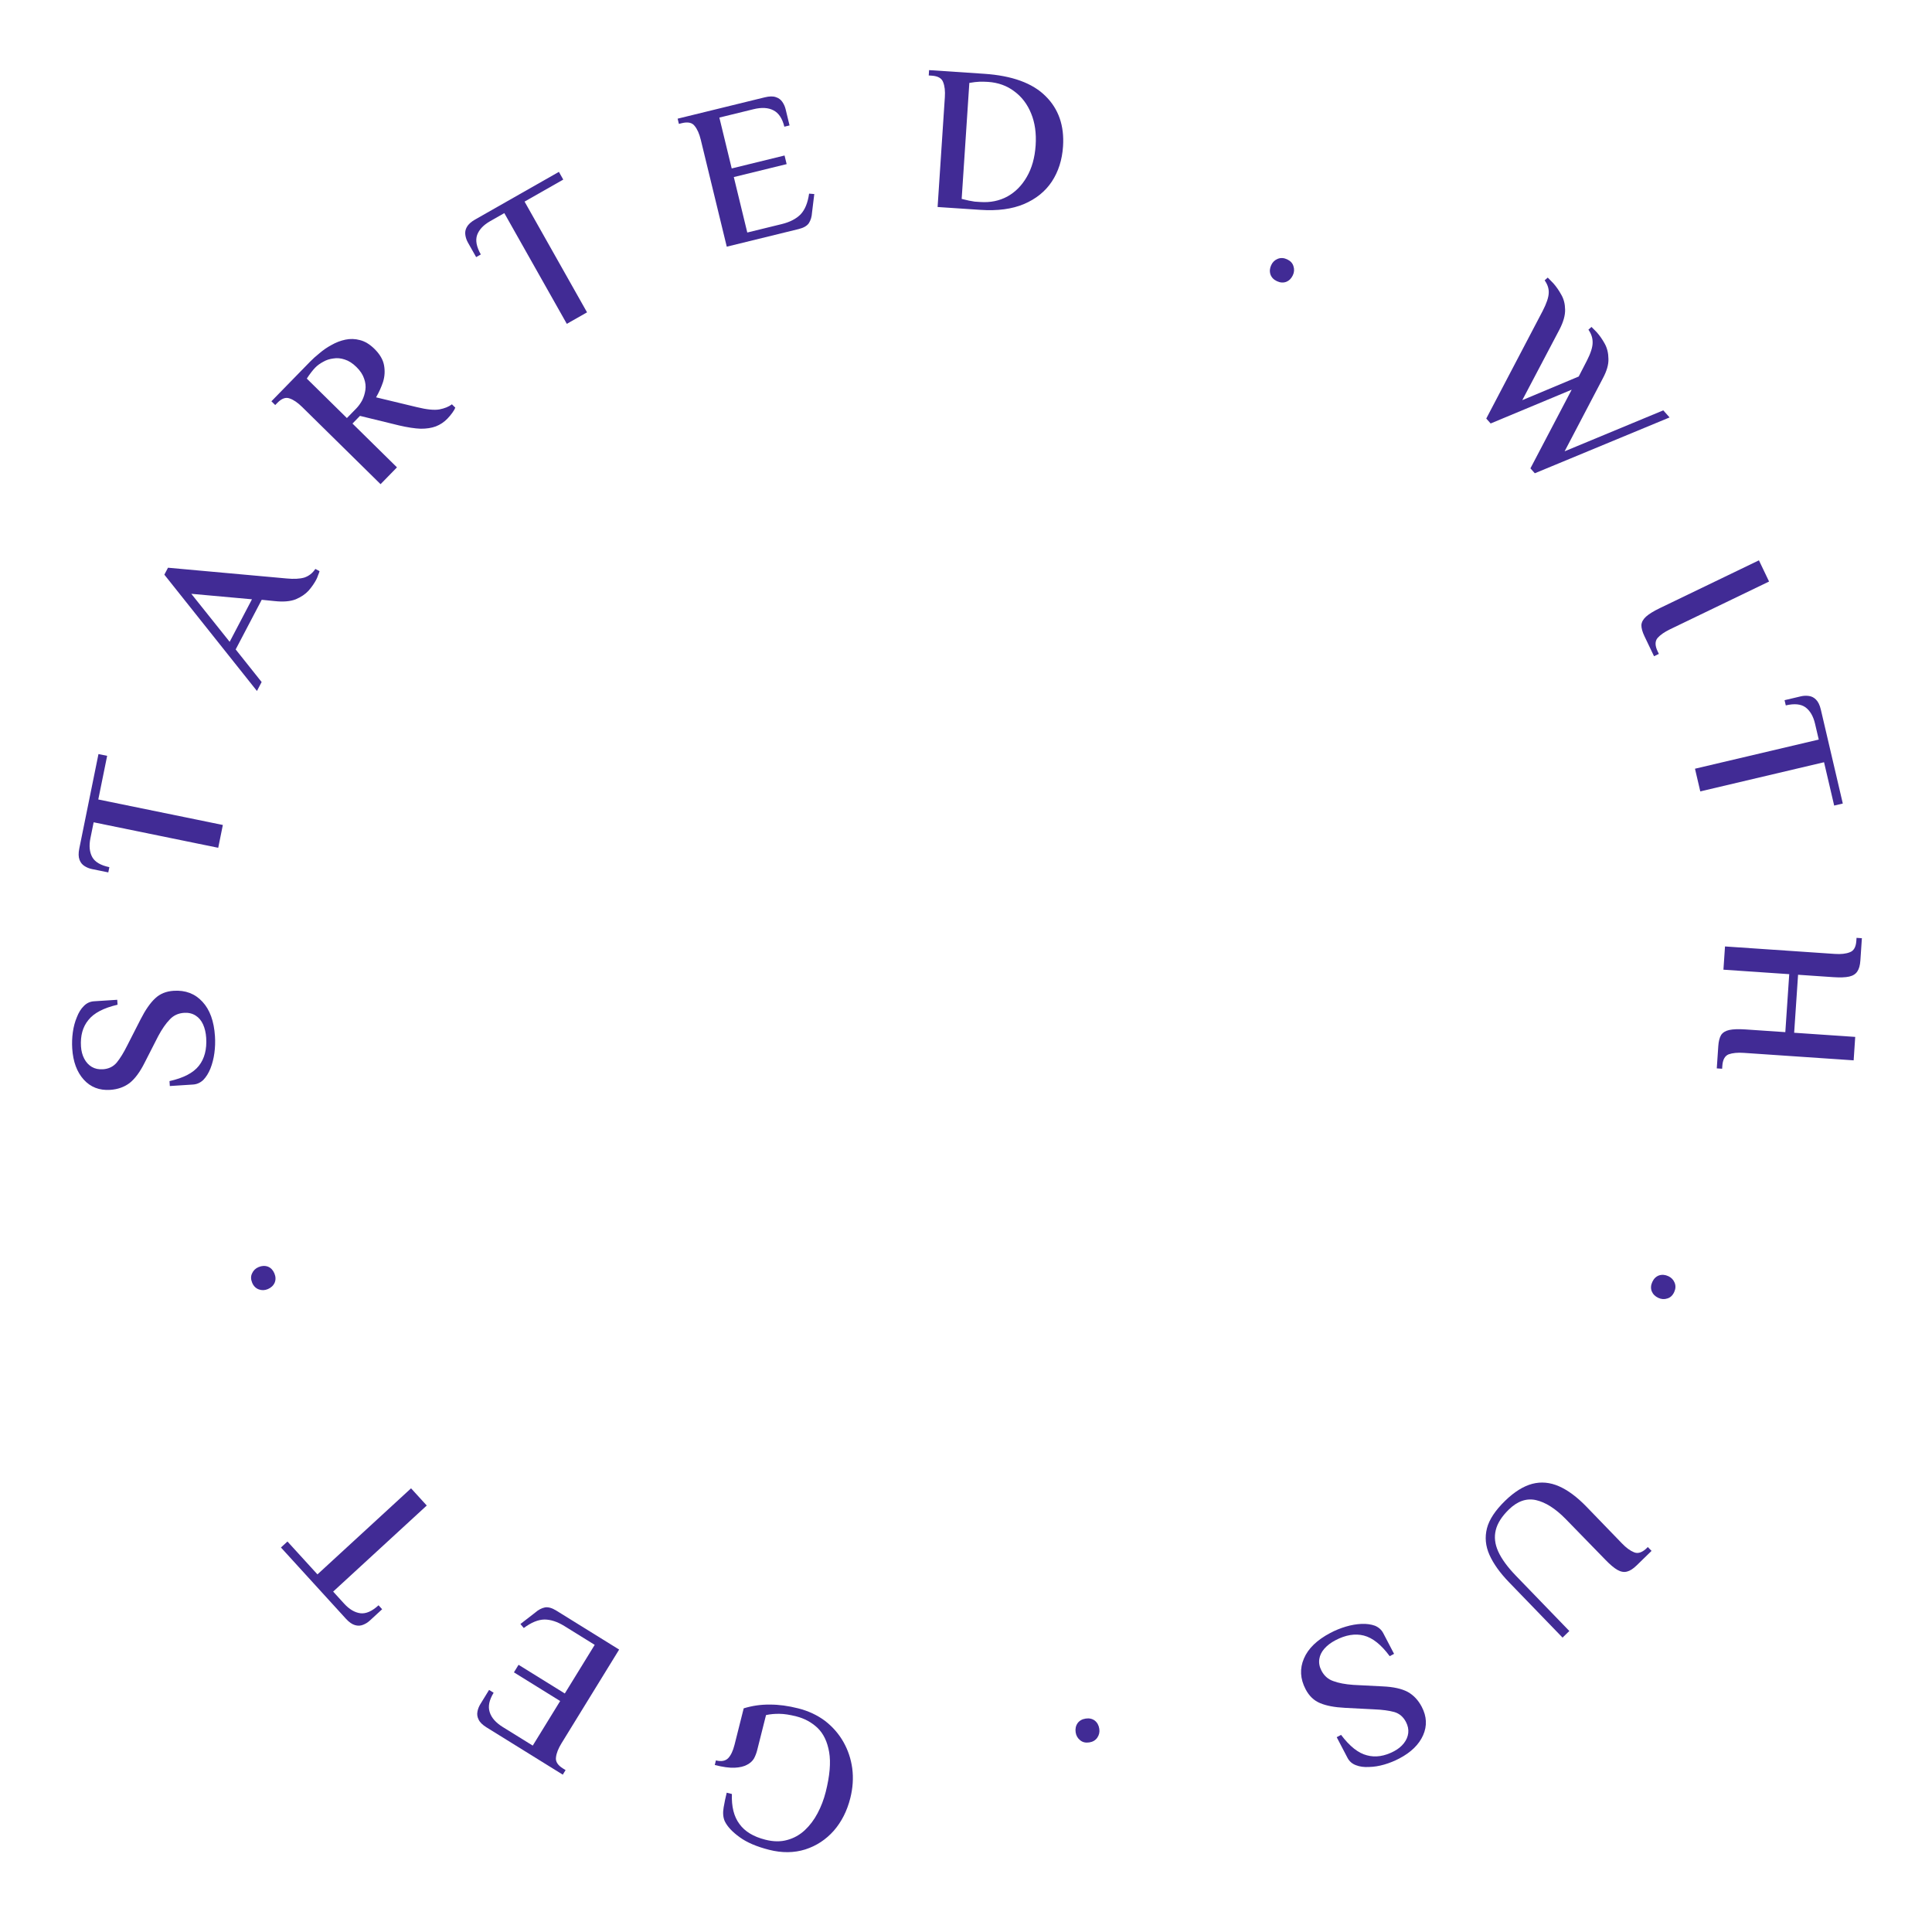 <svg width="150" height="150" viewBox="0 0 150 150" fill="none" xmlns="http://www.w3.org/2000/svg">
<g clip-path="url(#clip0_1684_7349)">
<path d="M61.98 132.639C62.766 132.838 63.46 133.163 64.061 133.613C64.65 134.07 65.124 134.614 65.482 135.244C65.84 135.875 66.069 136.56 66.169 137.301C66.266 138.051 66.215 138.82 66.017 139.606C65.767 140.599 65.34 141.443 64.736 142.137C64.122 142.828 63.385 143.312 62.523 143.589C61.651 143.863 60.714 143.872 59.711 143.618C58.749 143.374 57.989 143.049 57.432 142.643C56.864 142.235 56.478 141.823 56.274 141.408C56.14 141.11 56.11 140.75 56.183 140.329C56.254 139.917 56.333 139.536 56.422 139.184L56.825 139.287C56.787 140.267 56.982 141.043 57.41 141.614C57.826 142.193 58.493 142.599 59.413 142.832C60.044 142.993 60.614 143 61.124 142.854C61.631 142.719 62.085 142.465 62.487 142.094C62.875 141.73 63.206 141.292 63.478 140.777C63.751 140.263 63.961 139.711 64.11 139.122C64.425 137.87 64.513 136.842 64.375 136.036C64.237 135.231 63.938 134.605 63.478 134.158C63.017 133.722 62.465 133.422 61.824 133.259C61.317 133.131 60.883 133.064 60.521 133.061C60.149 133.054 59.8 133.087 59.474 133.158L58.786 135.889C58.731 136.106 58.651 136.317 58.544 136.521C58.428 136.722 58.249 136.886 58.008 137.012C57.765 137.148 57.443 137.226 57.042 137.245C56.641 137.265 56.125 137.194 55.495 137.034L55.584 136.677C55.998 136.782 56.315 136.725 56.535 136.506C56.745 136.284 56.908 135.94 57.026 135.475L57.741 132.635C58.408 132.431 59.087 132.333 59.778 132.344C60.46 132.341 61.194 132.439 61.98 132.639Z" fill="#412B95"/>
<path d="M48.07 128.072L43.594 135.35C43.343 135.759 43.2 136.123 43.167 136.441C43.12 136.763 43.3 137.05 43.708 137.303L43.912 137.43L43.694 137.784L37.779 134.116C37.461 133.919 37.255 133.716 37.159 133.506C37.057 133.305 37.027 133.098 37.07 132.886C37.107 132.683 37.182 132.491 37.294 132.309L37.972 131.205L38.326 131.425C37.98 131.988 37.878 132.489 38.02 132.929C38.154 133.364 38.493 133.749 39.037 134.087L41.362 135.528L43.491 132.067L39.901 129.841L40.261 129.255L43.851 131.481L46.173 127.706L43.821 126.247C43.277 125.91 42.761 125.741 42.273 125.739C41.78 125.747 41.244 125.967 40.666 126.399L40.406 126.088L41.554 125.199C41.797 124.986 42.048 124.853 42.307 124.8C42.559 124.756 42.853 124.837 43.189 125.045L48.07 128.072Z" fill="#412B95"/>
<path d="M33.133 116.889L25.866 123.571L26.717 124.505C27.12 124.946 27.542 125.196 27.984 125.253C28.419 125.302 28.888 125.096 29.39 124.634L29.67 124.941L28.716 125.818C28.559 125.963 28.385 126.072 28.193 126.147C27.994 126.229 27.786 126.239 27.57 126.176C27.34 126.113 27.102 125.948 26.858 125.68L21.812 120.147L22.318 119.682L24.647 122.235L31.914 115.553L33.133 116.889Z" fill="#412B95"/>
<path d="M21.303 98.863C21.41 99.119 21.419 99.359 21.327 99.583C21.227 99.811 21.048 99.979 20.793 100.087C20.557 100.187 20.323 100.193 20.09 100.107C19.857 100.02 19.686 99.849 19.579 99.593C19.468 99.328 19.464 99.086 19.569 98.868C19.67 98.639 19.839 98.476 20.074 98.376C20.33 98.268 20.574 98.257 20.807 98.344C21.03 98.434 21.196 98.608 21.303 98.863Z" fill="#412B95"/>
<path d="M16.69 80.454C16.718 80.891 16.703 81.324 16.645 81.756C16.587 82.187 16.484 82.589 16.337 82.962C16.189 83.324 16.005 83.619 15.784 83.847C15.552 84.065 15.287 84.184 14.989 84.203L13.185 84.319L13.16 83.936C14.246 83.695 15.006 83.299 15.441 82.747C15.877 82.195 16.066 81.472 16.009 80.578C15.983 80.184 15.902 79.837 15.766 79.535C15.629 79.234 15.438 79.006 15.193 78.851C14.937 78.686 14.638 78.614 14.297 78.636C13.84 78.665 13.466 78.839 13.176 79.157C12.875 79.465 12.577 79.896 12.281 80.449L11.24 82.488C10.871 83.228 10.477 83.761 10.06 84.087C9.642 84.403 9.14 84.579 8.554 84.617C7.714 84.671 7.029 84.405 6.5 83.819C5.97 83.233 5.673 82.429 5.608 81.407C5.581 80.981 5.597 80.558 5.655 80.138C5.714 79.717 5.818 79.331 5.966 78.979C6.104 78.618 6.283 78.328 6.504 78.111C6.725 77.883 6.989 77.759 7.298 77.739L9.102 77.623L9.127 78.006C8.042 78.258 7.287 78.654 6.862 79.194C6.425 79.725 6.234 80.41 6.288 81.251C6.31 81.603 6.394 81.918 6.54 82.197C6.686 82.476 6.882 82.688 7.126 82.833C7.37 82.977 7.658 83.039 7.988 83.018C8.435 82.989 8.792 82.817 9.061 82.5C9.328 82.173 9.6 81.733 9.874 81.181L10.915 79.142C11.285 78.413 11.662 77.87 12.045 77.514C12.418 77.159 12.897 76.962 13.483 76.925C14.398 76.866 15.143 77.149 15.717 77.775C16.291 78.39 16.615 79.283 16.69 80.454Z" fill="#412B95"/>
<path d="M16.943 65.822L7.271 63.843L7.02 65.081C6.901 65.667 6.949 66.155 7.163 66.548C7.379 66.93 7.822 67.189 8.491 67.326L8.408 67.733L7.138 67.474C6.929 67.431 6.738 67.353 6.565 67.242C6.381 67.128 6.251 66.965 6.174 66.754C6.089 66.529 6.083 66.239 6.155 65.884L7.645 58.546L8.319 58.684L7.631 62.071L17.302 64.051L16.943 65.822Z" fill="#412B95"/>
<path d="M24.553 45.005C24.409 45.279 24.213 45.562 23.964 45.852C23.711 46.129 23.375 46.355 22.957 46.532C22.534 46.695 21.993 46.74 21.332 46.669L20.319 46.568L18.298 50.422L20.313 52.953L19.949 53.647L12.76 44.617L13.043 44.078L22.253 44.912C22.814 44.967 23.272 44.944 23.627 44.842C23.977 44.725 24.263 44.502 24.484 44.172L24.809 44.344C24.788 44.43 24.75 44.536 24.695 44.664C24.655 44.788 24.607 44.901 24.553 45.005ZM17.831 49.831L19.562 46.529L14.853 46.103L17.831 49.831Z" fill="#412B95"/>
<path d="M34.725 32.517C34.471 32.777 34.176 32.972 33.839 33.104C33.509 33.228 33.114 33.289 32.655 33.286C32.196 33.268 31.638 33.182 30.981 33.03L27.948 32.289L27.367 32.885L30.821 36.286L29.547 37.591L23.458 31.597C23.116 31.26 22.794 31.04 22.492 30.938C22.19 30.82 21.871 30.932 21.536 31.276L21.368 31.447L21.072 31.156L24.09 28.065C24.283 27.866 24.522 27.652 24.806 27.423C25.09 27.178 25.404 26.963 25.748 26.779C26.085 26.586 26.441 26.45 26.817 26.371C27.192 26.292 27.569 26.303 27.946 26.405C28.331 26.5 28.706 26.727 29.071 27.086C29.489 27.497 29.738 27.922 29.817 28.36C29.897 28.797 29.871 29.228 29.74 29.653C29.601 30.07 29.42 30.468 29.198 30.849L32.367 31.611C33.137 31.8 33.721 31.858 34.119 31.786C34.525 31.707 34.847 31.575 35.086 31.391L35.349 31.649C35.319 31.74 35.245 31.869 35.127 32.037C35.008 32.204 34.874 32.364 34.725 32.517ZM26.933 32.458L27.66 31.714C27.831 31.538 27.983 31.329 28.117 31.086C28.242 30.835 28.326 30.566 28.368 30.279C28.411 29.991 28.378 29.696 28.269 29.395C28.168 29.086 27.97 28.786 27.673 28.494C27.377 28.202 27.074 28.009 26.764 27.913C26.462 27.811 26.168 27.783 25.883 27.832C25.597 27.865 25.334 27.95 25.095 28.089C24.848 28.22 24.638 28.373 24.467 28.549C24.385 28.632 24.285 28.751 24.166 28.903C24.047 29.055 23.932 29.219 23.82 29.394L26.933 32.458Z" fill="#412B95"/>
<path d="M44.007 25.143L39.155 16.546L38.057 17.171C37.537 17.466 37.2 17.824 37.045 18.243C36.899 18.657 36.994 19.162 37.33 19.756L36.968 19.962L36.331 18.834C36.226 18.648 36.159 18.453 36.13 18.249C36.095 18.035 36.132 17.83 36.241 17.633C36.355 17.421 36.569 17.226 36.884 17.046L43.393 13.344L43.731 13.943L40.727 15.652L45.578 24.25L44.007 25.143Z" fill="#412B95"/>
<path d="M56.426 19.152L54.408 10.85C54.295 10.383 54.137 10.027 53.934 9.78C53.739 9.52 53.409 9.447 52.943 9.561L52.709 9.619L52.611 9.214L59.371 7.558C59.734 7.469 60.023 7.464 60.24 7.543C60.454 7.611 60.622 7.735 60.742 7.914C60.86 8.083 60.944 8.271 60.995 8.478L61.3 9.738L60.896 9.837C60.74 9.194 60.456 8.769 60.044 8.563C59.642 8.354 59.13 8.326 58.508 8.478L55.851 9.129L56.81 13.078L60.913 12.073L61.075 12.742L56.973 13.747L58.019 18.053L60.708 17.395C61.329 17.242 61.812 16.992 62.156 16.645C62.497 16.286 62.717 15.749 62.818 15.033L63.221 15.066L63.045 16.509C63.025 16.832 62.943 17.105 62.799 17.327C62.653 17.539 62.388 17.691 62.005 17.785L56.426 19.152Z" fill="#412B95"/>
<path d="M72.795 16.072L73.358 7.546C73.39 7.067 73.346 6.679 73.227 6.383C73.118 6.076 72.825 5.907 72.346 5.875L72.107 5.859L72.134 5.444L76.413 5.729C78.573 5.873 80.16 6.449 81.173 7.458C82.187 8.455 82.64 9.758 82.534 11.365C82.465 12.408 82.175 13.319 81.664 14.097C81.154 14.865 80.431 15.447 79.496 15.845C78.573 16.232 77.451 16.382 76.131 16.294L72.795 16.072ZM76.123 15.684C76.89 15.735 77.583 15.594 78.204 15.261C78.825 14.918 79.329 14.412 79.715 13.743C80.113 13.063 80.343 12.245 80.407 11.287C80.469 10.351 80.352 9.525 80.057 8.81C79.763 8.085 79.325 7.511 78.744 7.087C78.174 6.654 77.495 6.411 76.708 6.358C76.474 6.343 76.249 6.338 76.035 6.346C75.832 6.353 75.573 6.384 75.259 6.438L74.664 15.443C74.895 15.501 75.085 15.545 75.233 15.577C75.391 15.608 75.539 15.634 75.676 15.654C75.815 15.664 75.964 15.673 76.123 15.684Z" fill="#412B95"/>
<path d="M99.138 21.83C98.887 21.712 98.721 21.54 98.639 21.312C98.561 21.075 98.581 20.831 98.698 20.58C98.806 20.348 98.976 20.186 99.207 20.094C99.438 20.003 99.679 20.016 99.93 20.134C100.191 20.256 100.355 20.434 100.423 20.666C100.501 20.903 100.486 21.138 100.377 21.37C100.26 21.621 100.086 21.793 99.855 21.884C99.628 21.966 99.389 21.948 99.138 21.83Z" fill="#412B95"/>
<path d="M115.393 32.496L119.778 24.131C120.076 23.55 120.231 23.089 120.243 22.749C120.262 22.417 120.156 22.09 119.926 21.766L120.165 21.552C120.193 21.584 120.261 21.653 120.368 21.757C120.475 21.862 120.553 21.942 120.603 21.998C120.829 22.253 121.035 22.549 121.219 22.885C121.411 23.214 121.509 23.599 121.514 24.038C121.526 24.485 121.379 25.003 121.074 25.591L118.19 31.068L122.571 29.232L123.208 27.997C123.505 27.416 123.653 26.947 123.651 26.591C123.656 26.244 123.547 25.912 123.324 25.596L123.562 25.383C123.591 25.415 123.651 25.475 123.744 25.564C123.844 25.66 123.919 25.736 123.969 25.792C124.202 26.055 124.411 26.355 124.595 26.691C124.779 27.028 124.874 27.415 124.878 27.855C124.898 28.295 124.752 28.805 124.439 29.385L121.477 35.039L129.137 31.86L129.625 32.41L119.162 36.745L118.822 36.362L122.025 30.256L115.733 32.879L115.393 32.496Z" fill="#412B95"/>
<path d="M127.673 49.391C127.512 49.054 127.433 48.766 127.437 48.527C127.456 48.294 127.576 48.076 127.799 47.874C128.031 47.667 128.387 47.448 128.867 47.216L136.563 43.504L137.35 45.15L129.655 48.861C129.222 49.07 128.899 49.297 128.685 49.542C128.486 49.792 128.49 50.134 128.697 50.567L128.793 50.769L128.419 50.95L127.673 49.391Z" fill="#412B95"/>
<path d="M131.598 59.683L141.207 57.419L140.919 56.188C140.783 55.606 140.536 55.182 140.178 54.916C139.822 54.66 139.312 54.61 138.648 54.767L138.553 54.362L139.814 54.064C140.022 54.016 140.228 54.005 140.432 54.034C140.646 54.06 140.832 54.153 140.99 54.313C141.161 54.481 141.287 54.742 141.37 55.095L143.075 62.386L142.405 62.544L141.618 59.179L132.01 61.444L131.598 59.683Z" fill="#412B95"/>
<path d="M133.929 73.482L142.453 74.062C142.932 74.095 143.32 74.052 143.617 73.933C143.923 73.825 144.093 73.532 144.125 73.053L144.141 72.814L144.556 72.842L144.44 74.566C144.415 74.939 144.337 75.222 144.206 75.416C144.075 75.621 143.863 75.756 143.57 75.822C143.276 75.888 142.864 75.902 142.332 75.866L139.602 75.68L139.298 80.182L144.039 80.505L143.917 82.325L135.392 81.745C134.913 81.712 134.521 81.749 134.214 81.857C133.917 81.976 133.753 82.275 133.721 82.754L133.706 82.977L133.29 82.949L133.407 81.225C133.432 80.852 133.505 80.563 133.626 80.358C133.756 80.163 133.968 80.033 134.261 79.968C134.565 79.903 134.983 79.889 135.515 79.925L138.612 80.135L138.916 75.634L133.807 75.286L133.929 73.482Z" fill="#412B95"/>
<path d="M128.287 99.525C128.404 99.274 128.575 99.107 128.802 99.024C129.038 98.946 129.281 98.966 129.533 99.083C129.765 99.192 129.927 99.362 130.019 99.593C130.112 99.825 130.099 100.067 129.983 100.318C129.862 100.58 129.685 100.744 129.454 100.813C129.218 100.891 128.984 100.875 128.752 100.767C128.5 100.65 128.329 100.475 128.236 100.243C128.153 100.016 128.17 99.777 128.287 99.525Z" fill="#412B95"/>
<path d="M116.856 116.522C117.567 115.83 118.27 115.39 118.965 115.204C119.653 115.026 120.344 115.089 121.04 115.394C121.735 115.699 122.45 116.231 123.184 116.991L125.931 119.832C126.257 120.17 126.566 120.397 126.858 120.515C127.142 120.64 127.452 120.554 127.787 120.257L127.936 120.112L128.226 120.411L127.068 121.539C126.801 121.799 126.554 121.958 126.327 122.015C126.093 122.08 125.845 122.038 125.584 121.891C125.322 121.743 125.006 121.478 124.636 121.094L121.544 117.919C120.758 117.121 119.994 116.637 119.251 116.467C118.516 116.305 117.816 116.548 117.151 117.195C116.601 117.731 116.262 118.263 116.133 118.79C115.998 119.325 116.061 119.881 116.323 120.46C116.585 121.038 117.043 121.665 117.695 122.34L121.843 126.631L121.316 127.144L117.168 122.853C116.456 122.117 115.948 121.406 115.642 120.722C115.336 120.037 115.271 119.348 115.447 118.655C115.622 117.978 116.092 117.267 116.856 116.522Z" fill="#412B95"/>
<path d="M103.288 126.78C103.675 126.576 104.077 126.412 104.494 126.289C104.911 126.166 105.319 126.095 105.719 126.078C106.11 126.065 106.454 126.113 106.751 126.221C107.044 126.344 107.26 126.538 107.398 126.803L108.235 128.405L107.896 128.584C107.236 127.69 106.566 127.157 105.886 126.984C105.206 126.812 104.47 126.935 103.677 127.352C103.328 127.536 103.044 127.752 102.825 128.001C102.605 128.249 102.475 128.517 102.432 128.804C102.385 129.106 102.441 129.408 102.599 129.711C102.812 130.117 103.122 130.388 103.529 130.523C103.932 130.672 104.446 130.769 105.071 130.814L107.353 130.931C108.178 130.967 108.824 131.109 109.291 131.357C109.748 131.611 110.113 131.997 110.385 132.517C110.775 133.264 110.81 133.999 110.49 134.722C110.17 135.446 109.557 136.046 108.651 136.523C108.274 136.722 107.881 136.881 107.473 136.999C107.066 137.117 106.672 137.18 106.291 137.188C105.905 137.21 105.568 137.165 105.28 137.051C104.983 136.943 104.763 136.752 104.619 136.477L103.782 134.875L104.121 134.696C104.791 135.585 105.458 136.114 106.124 136.281C106.785 136.464 107.488 136.358 108.233 135.966C108.545 135.802 108.798 135.596 108.994 135.348C109.189 135.1 109.303 134.835 109.336 134.553C109.369 134.27 109.309 133.982 109.156 133.689C108.948 133.292 108.646 133.036 108.248 132.92C107.841 132.809 107.33 132.74 106.715 132.715L104.433 132.597C103.617 132.556 102.969 132.434 102.489 132.229C102.014 132.033 101.64 131.675 101.368 131.155C100.943 130.342 100.9 129.545 101.238 128.764C101.567 127.988 102.25 127.327 103.288 126.78Z" fill="#412B95"/>
<path d="M84.293 133.43C84.567 133.389 84.801 133.44 84.995 133.583C85.19 133.737 85.309 133.952 85.349 134.226C85.387 134.479 85.335 134.708 85.193 134.913C85.051 135.117 84.842 135.24 84.568 135.281C84.283 135.324 84.048 135.268 83.864 135.112C83.668 134.958 83.552 134.754 83.514 134.501C83.473 134.227 83.524 133.987 83.666 133.783C83.809 133.589 84.019 133.471 84.293 133.43Z" fill="#412B95"/>
</g>
<defs>
<clipPath id="clip0_1684_7349">
<rect width="150" height="150" fill="white"/>
</clipPath>
</defs>
</svg>

